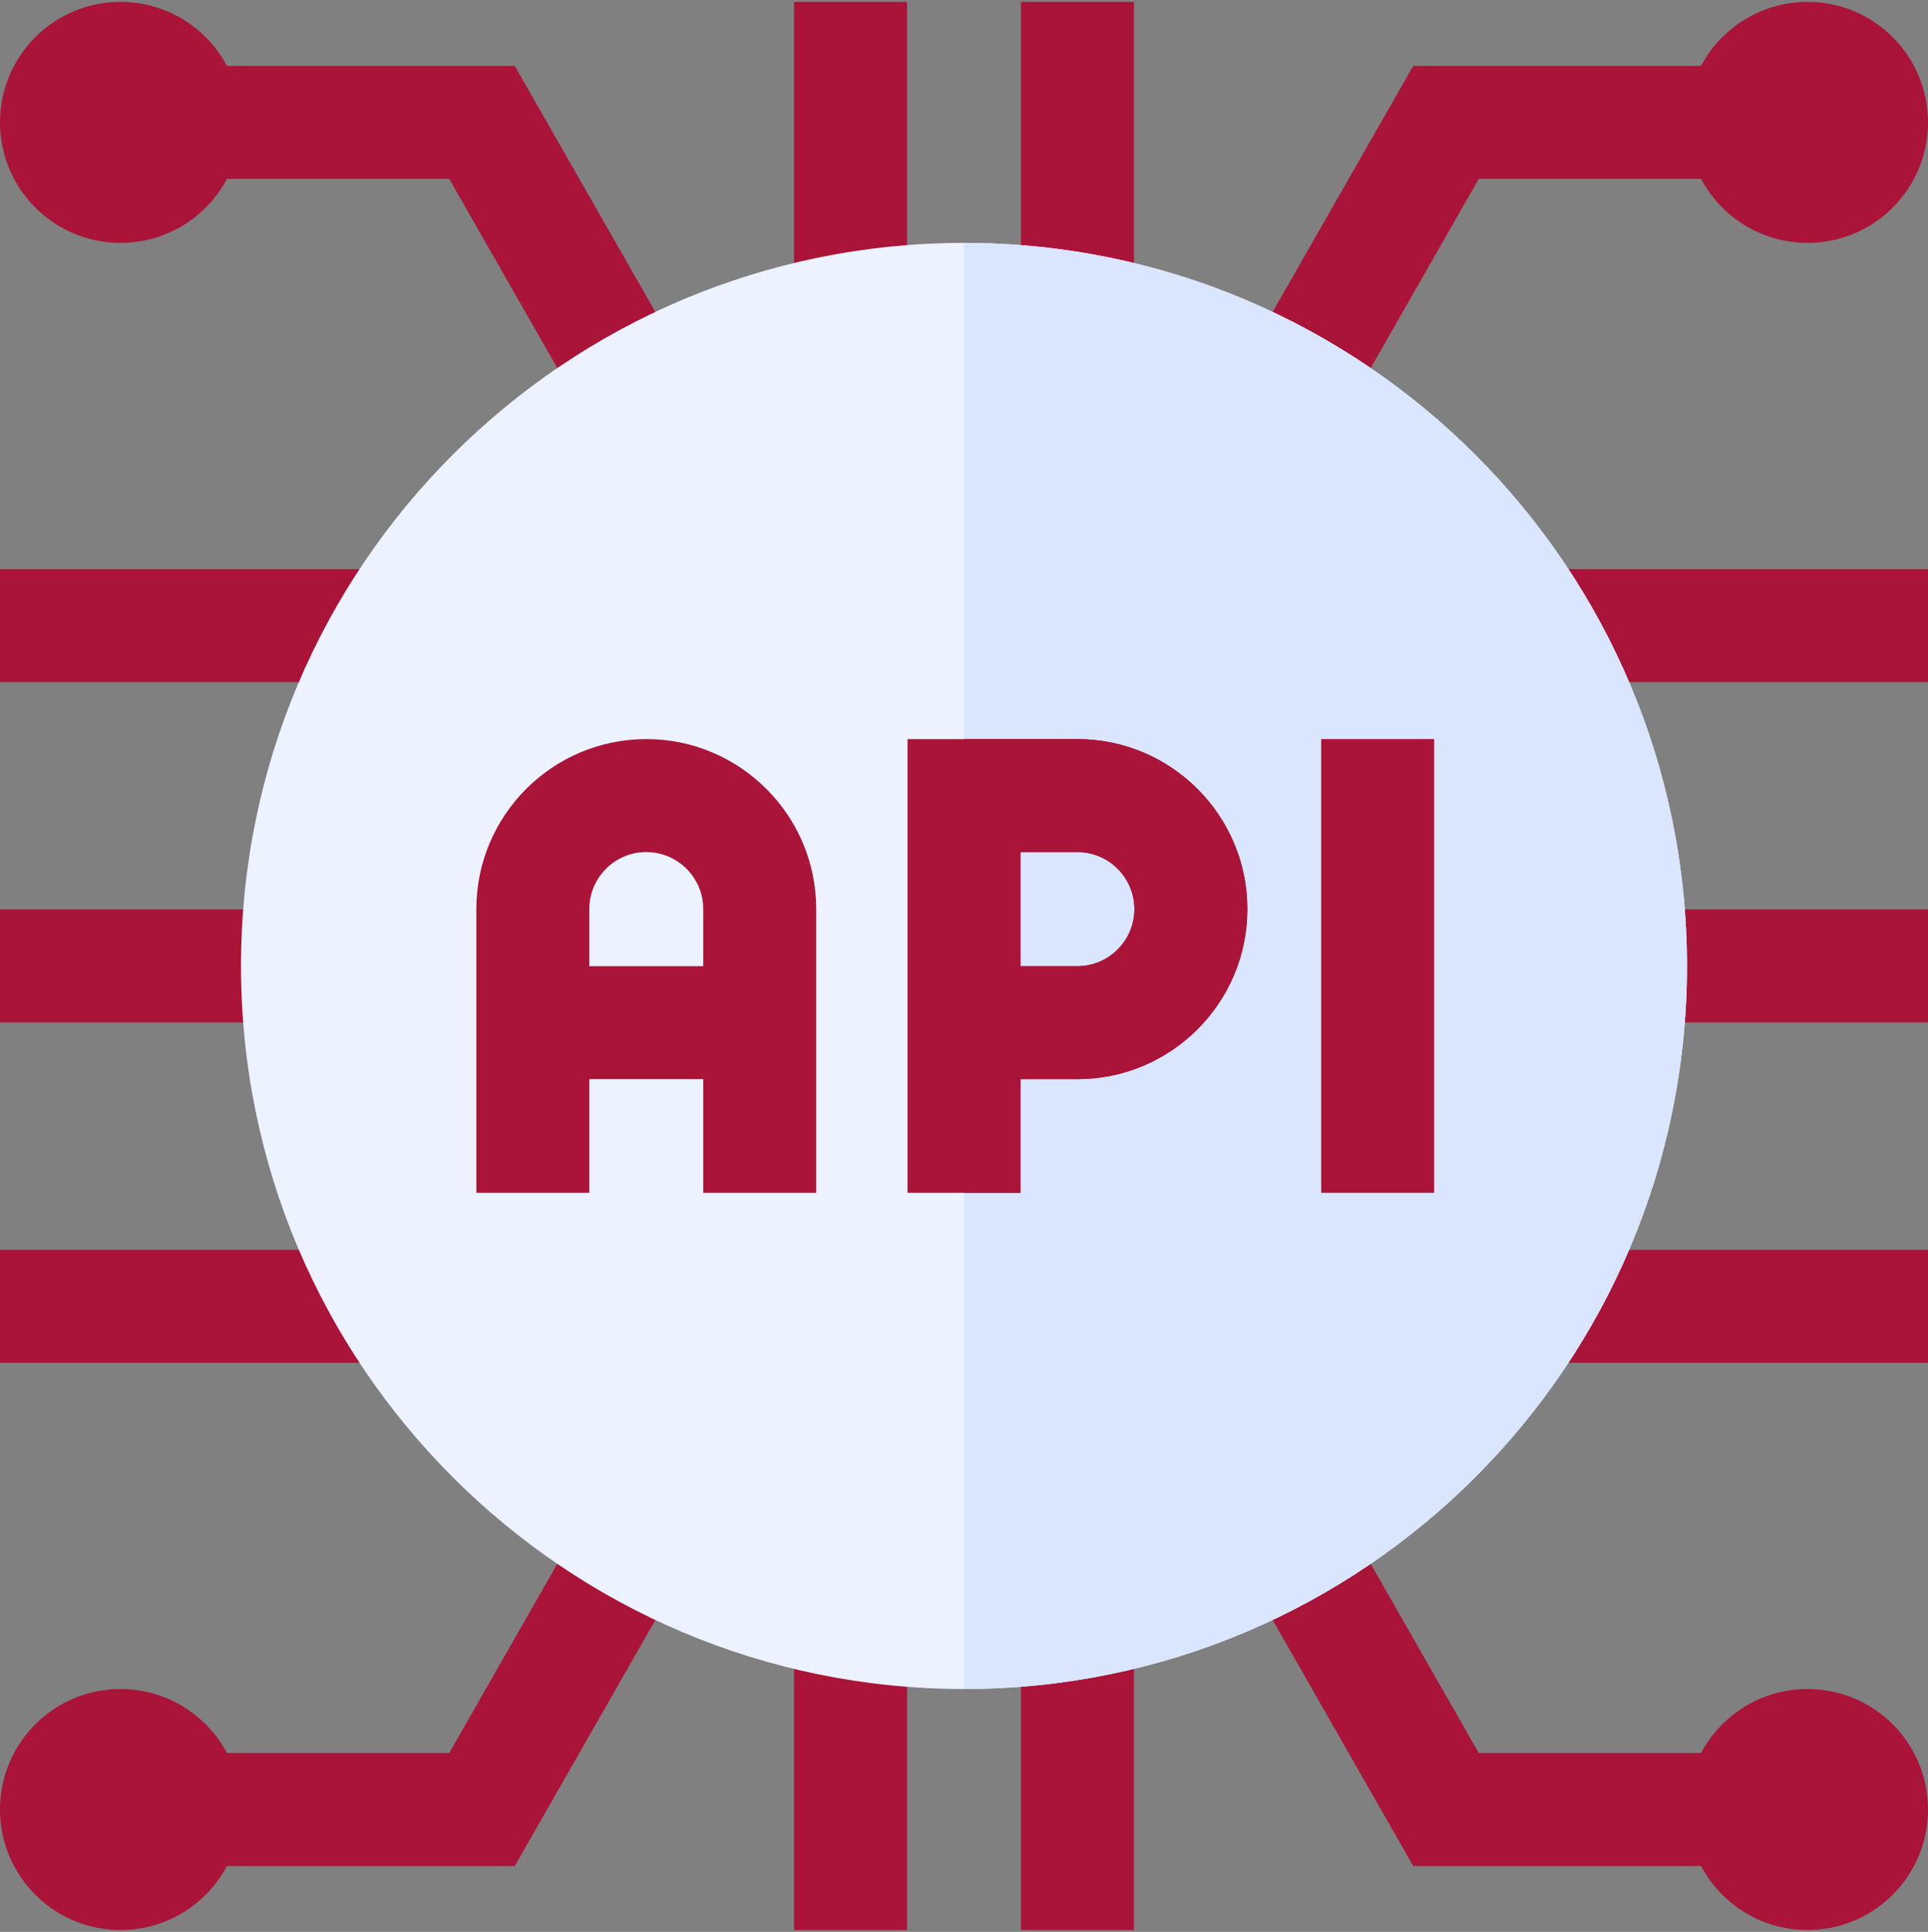 <svg width="512" height="513" viewBox="0 0 512 513" fill="none" xmlns="http://www.w3.org/2000/svg">
<rect x="0" y="0" width="512" height="513" fill="#808080" stroke="none"/>
<g clip-path="url(#clip0_2_214)">
<path d="M210.875 0.5H240.875V78.25H210.875V0.5Z" fill="#AA1439"/>
<path d="M271.125 0.5H301.125V78.25H271.125V0.5Z" fill="#AA1439"/>
<path d="M210.875 434.75H240.875V512.5H210.875V434.75Z" fill="#AA1439"/>
<path d="M271.125 434.75H301.125V512.5H271.125V434.75Z" fill="#AA1439"/>
<path d="M436.75 241.5H512V271.5H436.75V241.5Z" fill="#AA1439"/>
<path d="M0 241.5H75.25V271.5H0V241.5Z" fill="#AA1439"/>
<path d="M0 151.125H99.437V181.125H0V151.125Z" fill="#AA1439"/>
<path d="M0 331.875H99.437V361.875H0V331.875Z" fill="#AA1439"/>
<path d="M412.563 151.125H512V181.125H412.563V151.125Z" fill="#AA1439"/>
<path d="M412.563 331.875H512V361.875H412.563V331.875Z" fill="#AA1439"/>
<path d="M160.786 120.108L119.295 47.5H44.621V17.5H136.705L186.833 105.224L160.786 120.108Z" fill="#AA1439"/>
<path d="M351.214 120.108L325.167 105.224L375.295 17.5H467.379V47.5H392.705L351.214 120.108Z" fill="#AA1439"/>
<path d="M32 64.5C49.673 64.5 64 50.173 64 32.5C64 14.827 49.673 0.5 32 0.5C14.327 0.5 0 14.827 0 32.5C0 50.173 14.327 64.5 32 64.5Z" fill="#AA1439"/>
<path d="M136.705 495.5H44.621V465.5H119.295L160.786 392.892L186.833 407.776L136.705 495.5Z" fill="#AA1439"/>
<path d="M467.379 495.5H375.295L325.167 407.776L351.214 392.892L392.705 465.5H467.379V495.5Z" fill="#AA1439"/>
<path d="M480 64.5C497.673 64.5 512 50.173 512 32.5C512 14.827 497.673 0.5 480 0.5C462.327 0.5 448 14.827 448 32.5C448 50.173 462.327 64.5 480 64.5Z" fill="#AA1439"/>
<path d="M32 512.5C49.673 512.5 64 498.173 64 480.5C64 462.827 49.673 448.5 32 448.5C14.327 448.5 0 462.827 0 480.5C0 498.173 14.327 512.5 32 512.5Z" fill="#AA1439"/>
<path d="M256 448.5C362.039 448.5 448 362.539 448 256.5C448 150.461 362.039 64.5 256 64.5C149.961 64.5 64 150.461 64 256.5C64 362.539 149.961 448.5 256 448.5Z" fill="#ECF2FF"/>
<path d="M448 256.5C448 362.54 362.04 448.5 256 448.5V64.5C362.04 64.5 448 150.46 448 256.5Z" fill="#DAE6FE"/>
<path d="M286.1 196.26H241V316.74H271V286.56H286.1C311 286.56 331.25 266.3 331.25 241.41C331.25 216.51 311 196.26 286.1 196.26ZM286.1 256.56H271V226.26H286.1C294.45 226.26 301.25 233.05 301.25 241.41C301.25 249.76 294.45 256.56 286.1 256.56Z" fill="#AA1439"/>
<path d="M286.1 196.26H256V316.74H271V286.56H286.1C311 286.56 331.25 266.3 331.25 241.41C331.25 216.51 311 196.26 286.1 196.26ZM286.1 256.56H271V226.26H286.1C294.45 226.26 301.25 233.05 301.25 241.41C301.25 249.76 294.45 256.56 286.1 256.56Z" fill="#AA1439"/>
<path d="M171.625 196.257C146.743 196.257 126.5 216.5 126.5 241.382V316.743H156.5V286.556H186.75V316.749H216.75V241.381C216.75 216.5 196.507 196.257 171.625 196.257ZM156.5 256.557V241.382C156.5 233.042 163.285 226.257 171.625 226.257C179.965 226.257 186.75 233.042 186.75 241.382V256.557H156.5Z" fill="#AA1439"/>
<path d="M350.859 196.25H380.859V316.75H350.859V196.25Z" fill="#AA1439"/>
<path d="M480 512.5C497.673 512.5 512 498.173 512 480.5C512 462.827 497.673 448.5 480 448.5C462.327 448.5 448 462.827 448 480.5C448 498.173 462.327 512.5 480 512.5Z" fill="#AA1439"/>
</g>
<defs>
<clipPath id="clip0_2_214">
<rect width="512" height="512" fill="white" transform="translate(0 0.5)"/>
</clipPath>
</defs>
</svg>
